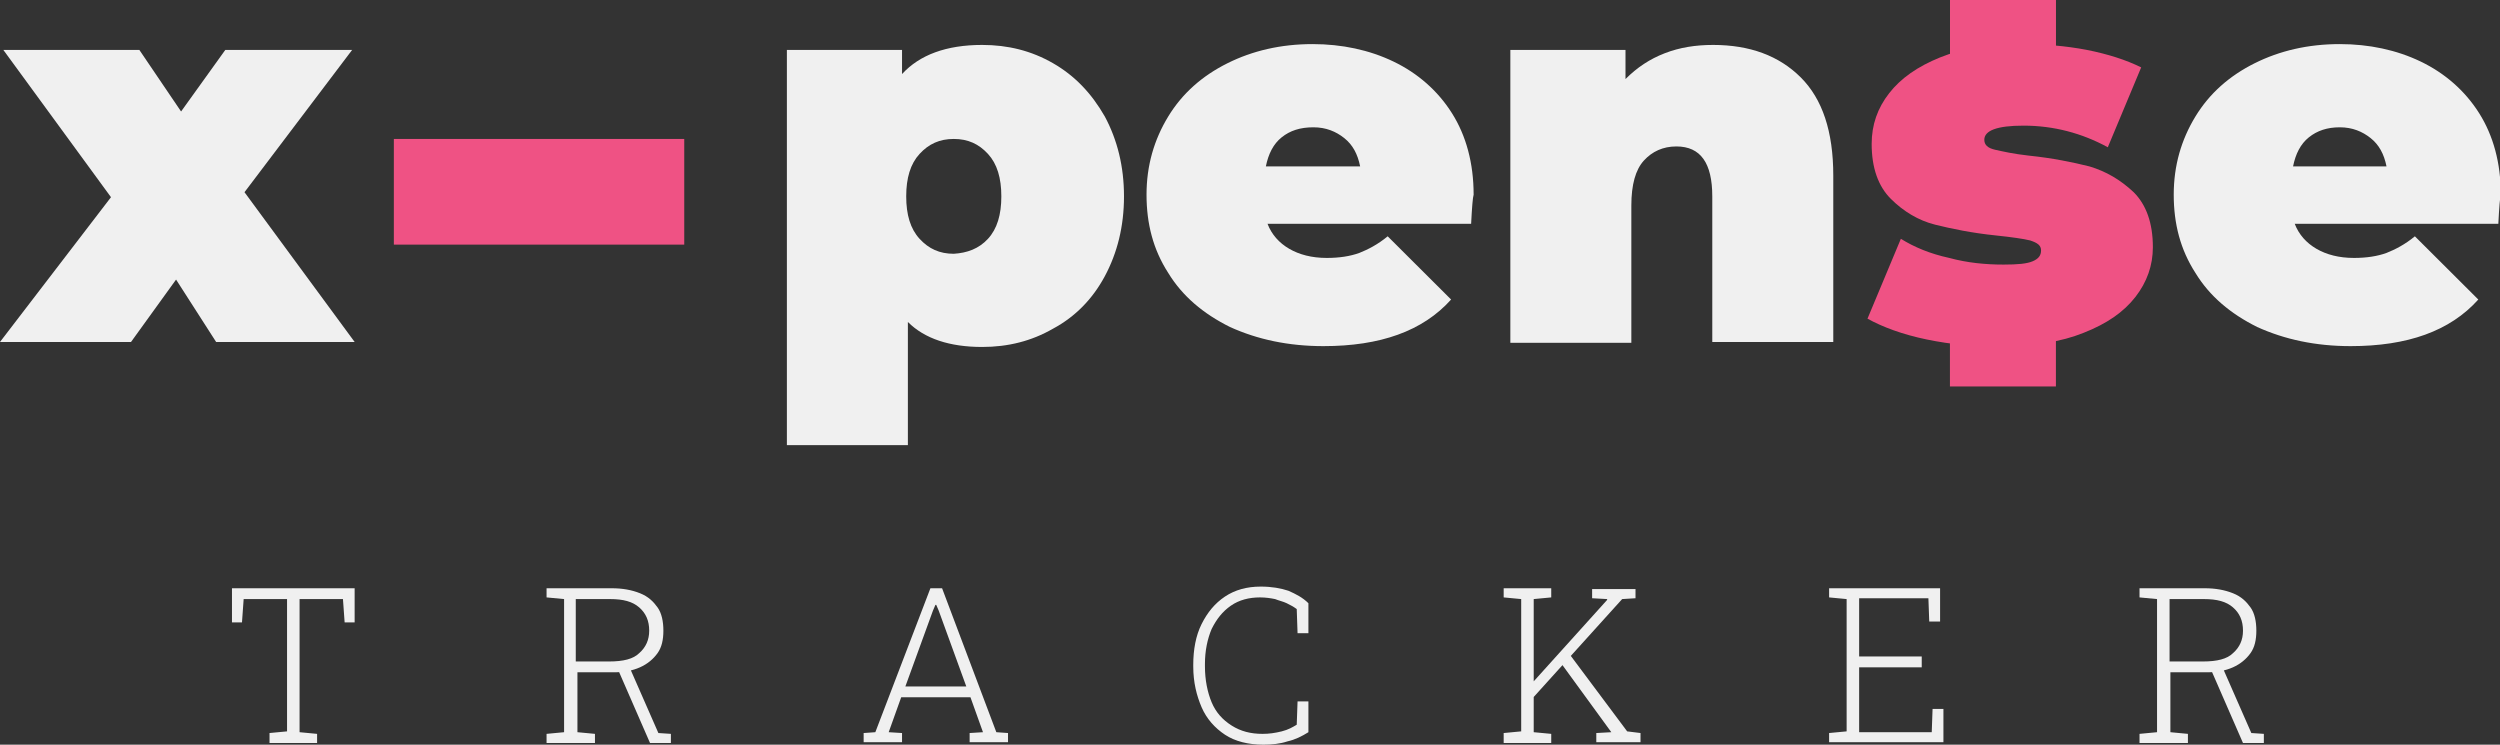 <svg width="376" height="112" viewBox="0 0 376 112" fill="none" xmlns="http://www.w3.org/2000/svg">
<rect x="0" y="0" width="376" height="112" fill="#333333" stroke="none"/>
<g clip-path="url(#clip0)">
<path d="M40.537 111.625V110.248L43.172 109.998V90.1H36.646L36.395 93.605H34.889V88.474H53.338V93.605H51.832L51.581 90.1H45.055V110.123L47.69 110.373V111.75H40.537V111.625Z" fill="#F0F0F0"/>
<path d="M82.203 111.75V110.373L84.839 110.123V90.1L82.203 89.85V88.474H91.992C93.624 88.474 95.004 88.724 96.259 89.225C97.514 89.725 98.267 90.476 98.895 91.352C99.522 92.228 99.773 93.479 99.773 94.856C99.773 96.232 99.522 97.359 98.895 98.235C98.267 99.111 97.389 99.861 96.259 100.362C95.13 100.863 93.875 101.113 92.369 101.113H86.847V110.123L89.482 110.373V111.75H82.203ZM86.596 99.486H91.616C93.749 99.486 95.255 99.111 96.134 98.235C97.138 97.359 97.64 96.232 97.64 94.856C97.64 93.354 97.138 92.228 96.134 91.352C95.13 90.476 93.749 90.1 91.741 90.1H86.596V99.486ZM97.765 111.75L92.745 100.237H94.628L99.02 110.248L100.903 110.373V111.75H97.765V111.75Z" fill="#F0F0F0"/>
<path d="M129.893 111.625V110.248L131.65 110.123L139.933 88.474H141.69L149.848 110.123L151.605 110.248V111.625H145.832V110.248L147.84 110.123L145.957 104.867H135.541L133.658 110.123L135.666 110.248V111.625H129.893ZM136.168 103.24H145.33L141.188 91.853L140.812 90.977H140.686L140.31 91.853L136.168 103.24Z" fill="#F0F0F0"/>
<path d="M190.008 112C187.749 112 185.741 111.499 184.235 110.498C182.729 109.497 181.474 108.121 180.721 106.369C179.968 104.617 179.466 102.615 179.466 100.237V99.987C179.466 97.734 179.842 95.607 180.721 93.855C181.599 92.103 182.729 90.726 184.235 89.725C185.741 88.724 187.498 88.223 189.631 88.223C191.263 88.223 192.643 88.474 193.773 88.849C194.902 89.35 195.906 89.85 196.785 90.726V95.231H195.153L195.028 91.602C194.526 91.227 194.024 90.977 193.522 90.726C193.02 90.476 192.392 90.351 191.765 90.1C191.137 89.975 190.384 89.85 189.506 89.85C187.874 89.85 186.368 90.226 185.113 91.102C183.858 91.978 182.98 93.104 182.227 94.606C181.599 96.107 181.223 97.859 181.223 99.861V100.237C181.223 102.239 181.599 104.116 182.227 105.618C182.854 107.12 183.858 108.246 185.239 109.122C186.619 109.998 188.125 110.373 189.882 110.373C190.886 110.373 191.765 110.248 192.769 109.998C193.773 109.747 194.4 109.372 195.028 108.997L195.153 105.493H196.785V110.123C195.781 110.749 194.777 111.249 193.647 111.499C192.518 111.875 191.263 112 190.008 112Z" fill="#F0F0F0"/>
<path d="M226.152 111.625V110.248L228.788 109.998V90.1L226.152 89.85V88.474H233.306V89.85L230.67 90.1V110.123L233.306 110.373V111.75H226.152V111.625ZM230.294 105.242L229.415 103.866L241.714 90.226V90.1L239.455 89.975V88.599H245.981V89.975L243.973 90.1L230.294 105.242ZM240.083 111.625V110.248L242.342 110.123L234.686 99.611L235.941 98.235L244.726 109.998L246.734 110.248V111.625H240.083V111.625Z" fill="#F0F0F0"/>
<path d="M275.098 111.625V110.248L277.733 109.998V90.1L275.098 89.85V88.474H291.789V93.479H290.158L290.032 89.975H279.616V98.735H289.028V100.362H279.616V110.123H290.534L290.66 106.619H292.291V111.625H275.098Z" fill="#F0F0F0"/>
<path d="M321.784 111.75V110.373L324.419 110.123V90.1L321.784 89.85V88.474H331.573C333.204 88.474 334.585 88.724 335.84 89.225C337.095 89.725 337.848 90.476 338.475 91.352C339.103 92.228 339.354 93.479 339.354 94.856C339.354 96.232 339.103 97.359 338.475 98.235C337.848 99.111 336.969 99.861 335.84 100.362C334.71 100.863 333.455 101.113 331.949 101.113H326.427V110.123L329.063 110.373V111.75H321.784ZM326.302 99.486H331.322C333.455 99.486 334.961 99.111 335.84 98.235C336.844 97.359 337.346 96.232 337.346 94.856C337.346 93.354 336.844 92.228 335.84 91.352C334.836 90.476 333.455 90.1 331.447 90.1H326.302V99.486ZM337.346 111.75L332.326 100.237H334.208L338.601 110.248L340.483 110.373V111.75H337.346V111.75Z" fill="#F0F0F0"/>
<path d="M32.505 51.432L26.481 42.047L19.704 51.432H0L16.692 29.658L0.502 7.508H20.959L27.234 16.769L33.885 7.508H52.961L36.772 28.907L53.338 51.432H32.505Z" fill="#F0F0F0"/>
<path d="M158.382 9.511C161.645 11.388 164.155 14.016 166.163 17.52C168.045 21.023 169.049 25.028 169.049 29.533C169.049 34.038 168.045 38.042 166.163 41.546C164.28 45.05 161.645 47.678 158.382 49.43C155.119 51.307 151.605 52.183 147.714 52.183C142.82 52.183 139.055 50.932 136.545 48.429V66.95H118.347V7.508H135.666V11.137C138.302 8.259 142.318 6.758 147.714 6.758C151.605 6.758 155.119 7.634 158.382 9.511ZM148.593 35.915C149.973 34.413 150.601 32.286 150.601 29.533C150.601 26.78 149.973 24.652 148.593 23.151C147.212 21.649 145.581 20.898 143.447 20.898C141.314 20.898 139.682 21.649 138.302 23.151C136.921 24.652 136.294 26.78 136.294 29.533C136.294 32.286 136.921 34.413 138.302 35.915C139.682 37.417 141.314 38.168 143.447 38.168C145.455 38.042 147.212 37.417 148.593 35.915Z" fill="#F0F0F0"/>
<path d="M221.258 33.663H190.636C191.263 35.289 192.393 36.541 193.899 37.417C195.405 38.293 197.287 38.793 199.546 38.793C201.429 38.793 203.06 38.543 204.441 38.042C205.696 37.542 207.202 36.791 208.708 35.54L218.246 45.05C213.979 49.806 207.578 52.058 199.044 52.058C193.773 52.058 189.13 51.057 184.988 49.18C180.972 47.178 177.835 44.55 175.701 41.046C173.442 37.542 172.438 33.663 172.438 29.283C172.438 24.903 173.568 21.023 175.701 17.52C177.835 14.016 180.847 11.388 184.612 9.511C188.377 7.633 192.644 6.632 197.413 6.632C201.805 6.632 205.947 7.508 209.586 9.26C213.226 11.012 216.238 13.64 218.371 17.019C220.505 20.398 221.634 24.527 221.634 29.283C221.509 29.658 221.383 31.16 221.258 33.663ZM192.769 20.648C191.514 21.649 190.761 23.151 190.385 25.028H204.566C204.19 23.151 203.437 21.774 202.182 20.773C200.927 19.772 199.421 19.146 197.538 19.146C195.53 19.146 194.024 19.647 192.769 20.648Z" fill="#F0F0F0"/>
<path d="M270.83 11.638C274.093 14.892 275.725 19.772 275.725 26.404V51.432H257.527V29.533C257.527 24.527 255.77 22.025 252.131 22.025C250.123 22.025 248.491 22.775 247.236 24.152C245.981 25.529 245.354 27.781 245.354 30.91V51.557H227.156V7.508H244.475V11.888C246.232 10.136 248.115 8.885 250.374 8.009C252.633 7.133 255.017 6.758 257.653 6.758C263.175 6.758 267.567 8.384 270.83 11.638Z" fill="#F0F0F0"/>
<path d="M289.781 51.057C286.141 50.306 283.129 49.18 280.87 47.928L285.89 35.915C287.898 37.166 290.283 38.168 293.169 38.793C295.93 39.544 298.691 39.794 301.327 39.794C303.46 39.794 304.841 39.669 305.719 39.294C306.598 38.918 306.974 38.418 306.974 37.667C306.974 36.916 306.472 36.541 305.343 36.165C304.339 35.915 302.582 35.665 300.197 35.414C296.558 35.039 293.546 34.413 291.036 33.788C288.526 33.162 286.267 31.785 284.384 29.908C282.502 28.031 281.498 25.278 281.498 21.649C281.498 18.771 282.376 16.268 284.133 14.016C285.89 11.763 288.4 10.011 291.789 8.635C295.177 7.258 299.319 6.632 304.088 6.632C307.351 6.632 310.614 6.883 313.877 7.508C317.014 8.134 319.775 9.01 322.034 10.136L317.014 22.15C313.124 20.022 308.857 18.896 304.339 18.896C300.323 18.896 298.44 19.647 298.44 21.023C298.44 21.774 298.942 22.275 300.072 22.525C301.201 22.775 302.833 23.151 305.092 23.401C308.731 23.776 311.743 24.402 314.253 25.028C316.763 25.779 318.897 27.03 320.905 28.907C322.787 30.784 323.791 33.537 323.791 37.166C323.791 39.919 322.913 42.422 321.156 44.675C319.399 46.927 316.889 48.679 313.375 50.056C309.986 51.432 305.845 52.058 300.95 52.058C297.185 52.183 293.42 51.808 289.781 51.057Z" fill="#EF5284"/>
<path d="M375.749 33.663H345.127C345.754 35.289 346.884 36.541 348.39 37.417C349.896 38.293 351.778 38.793 354.037 38.793C355.92 38.793 357.551 38.543 358.932 38.042C360.187 37.542 361.693 36.791 363.199 35.54L372.737 45.05C368.47 49.806 362.069 52.058 353.535 52.058C348.264 52.058 343.621 51.057 339.479 49.18C335.463 47.178 332.326 44.55 330.192 41.046C327.933 37.542 326.929 33.663 326.929 29.283C326.929 24.903 328.059 21.023 330.192 17.52C332.326 14.016 335.338 11.388 339.103 9.511C342.868 7.633 347.135 6.632 351.904 6.632C356.296 6.632 360.438 7.508 364.077 9.26C367.717 11.012 370.729 13.64 372.862 17.019C374.996 20.398 376.125 24.527 376.125 29.283C376 29.658 375.874 31.16 375.749 33.663ZM347.26 20.648C346.005 21.649 345.252 23.151 344.876 25.028H358.932C358.555 23.151 357.802 21.774 356.547 20.773C355.292 19.772 353.786 19.146 351.904 19.146C350.021 19.146 348.515 19.647 347.26 20.648Z" fill="#F0F0F0"/>
<path d="M102.911 20.898H59.236V36.791H102.911V20.898Z" fill="#EF5284"/>
<path d="M309.209 58.124V46.236H293.27V58.124H309.209Z" fill="#EF5284"/>
<path d="M309.219 12.458V-0.056L293.28 -0.056V12.458L309.219 12.458Z" fill="#EF5284"/>
</g>
<defs>
<clipPath id="clip0">
<rect width="376" height="112" fill="white"/>
</clipPath>
</defs>
</svg>
